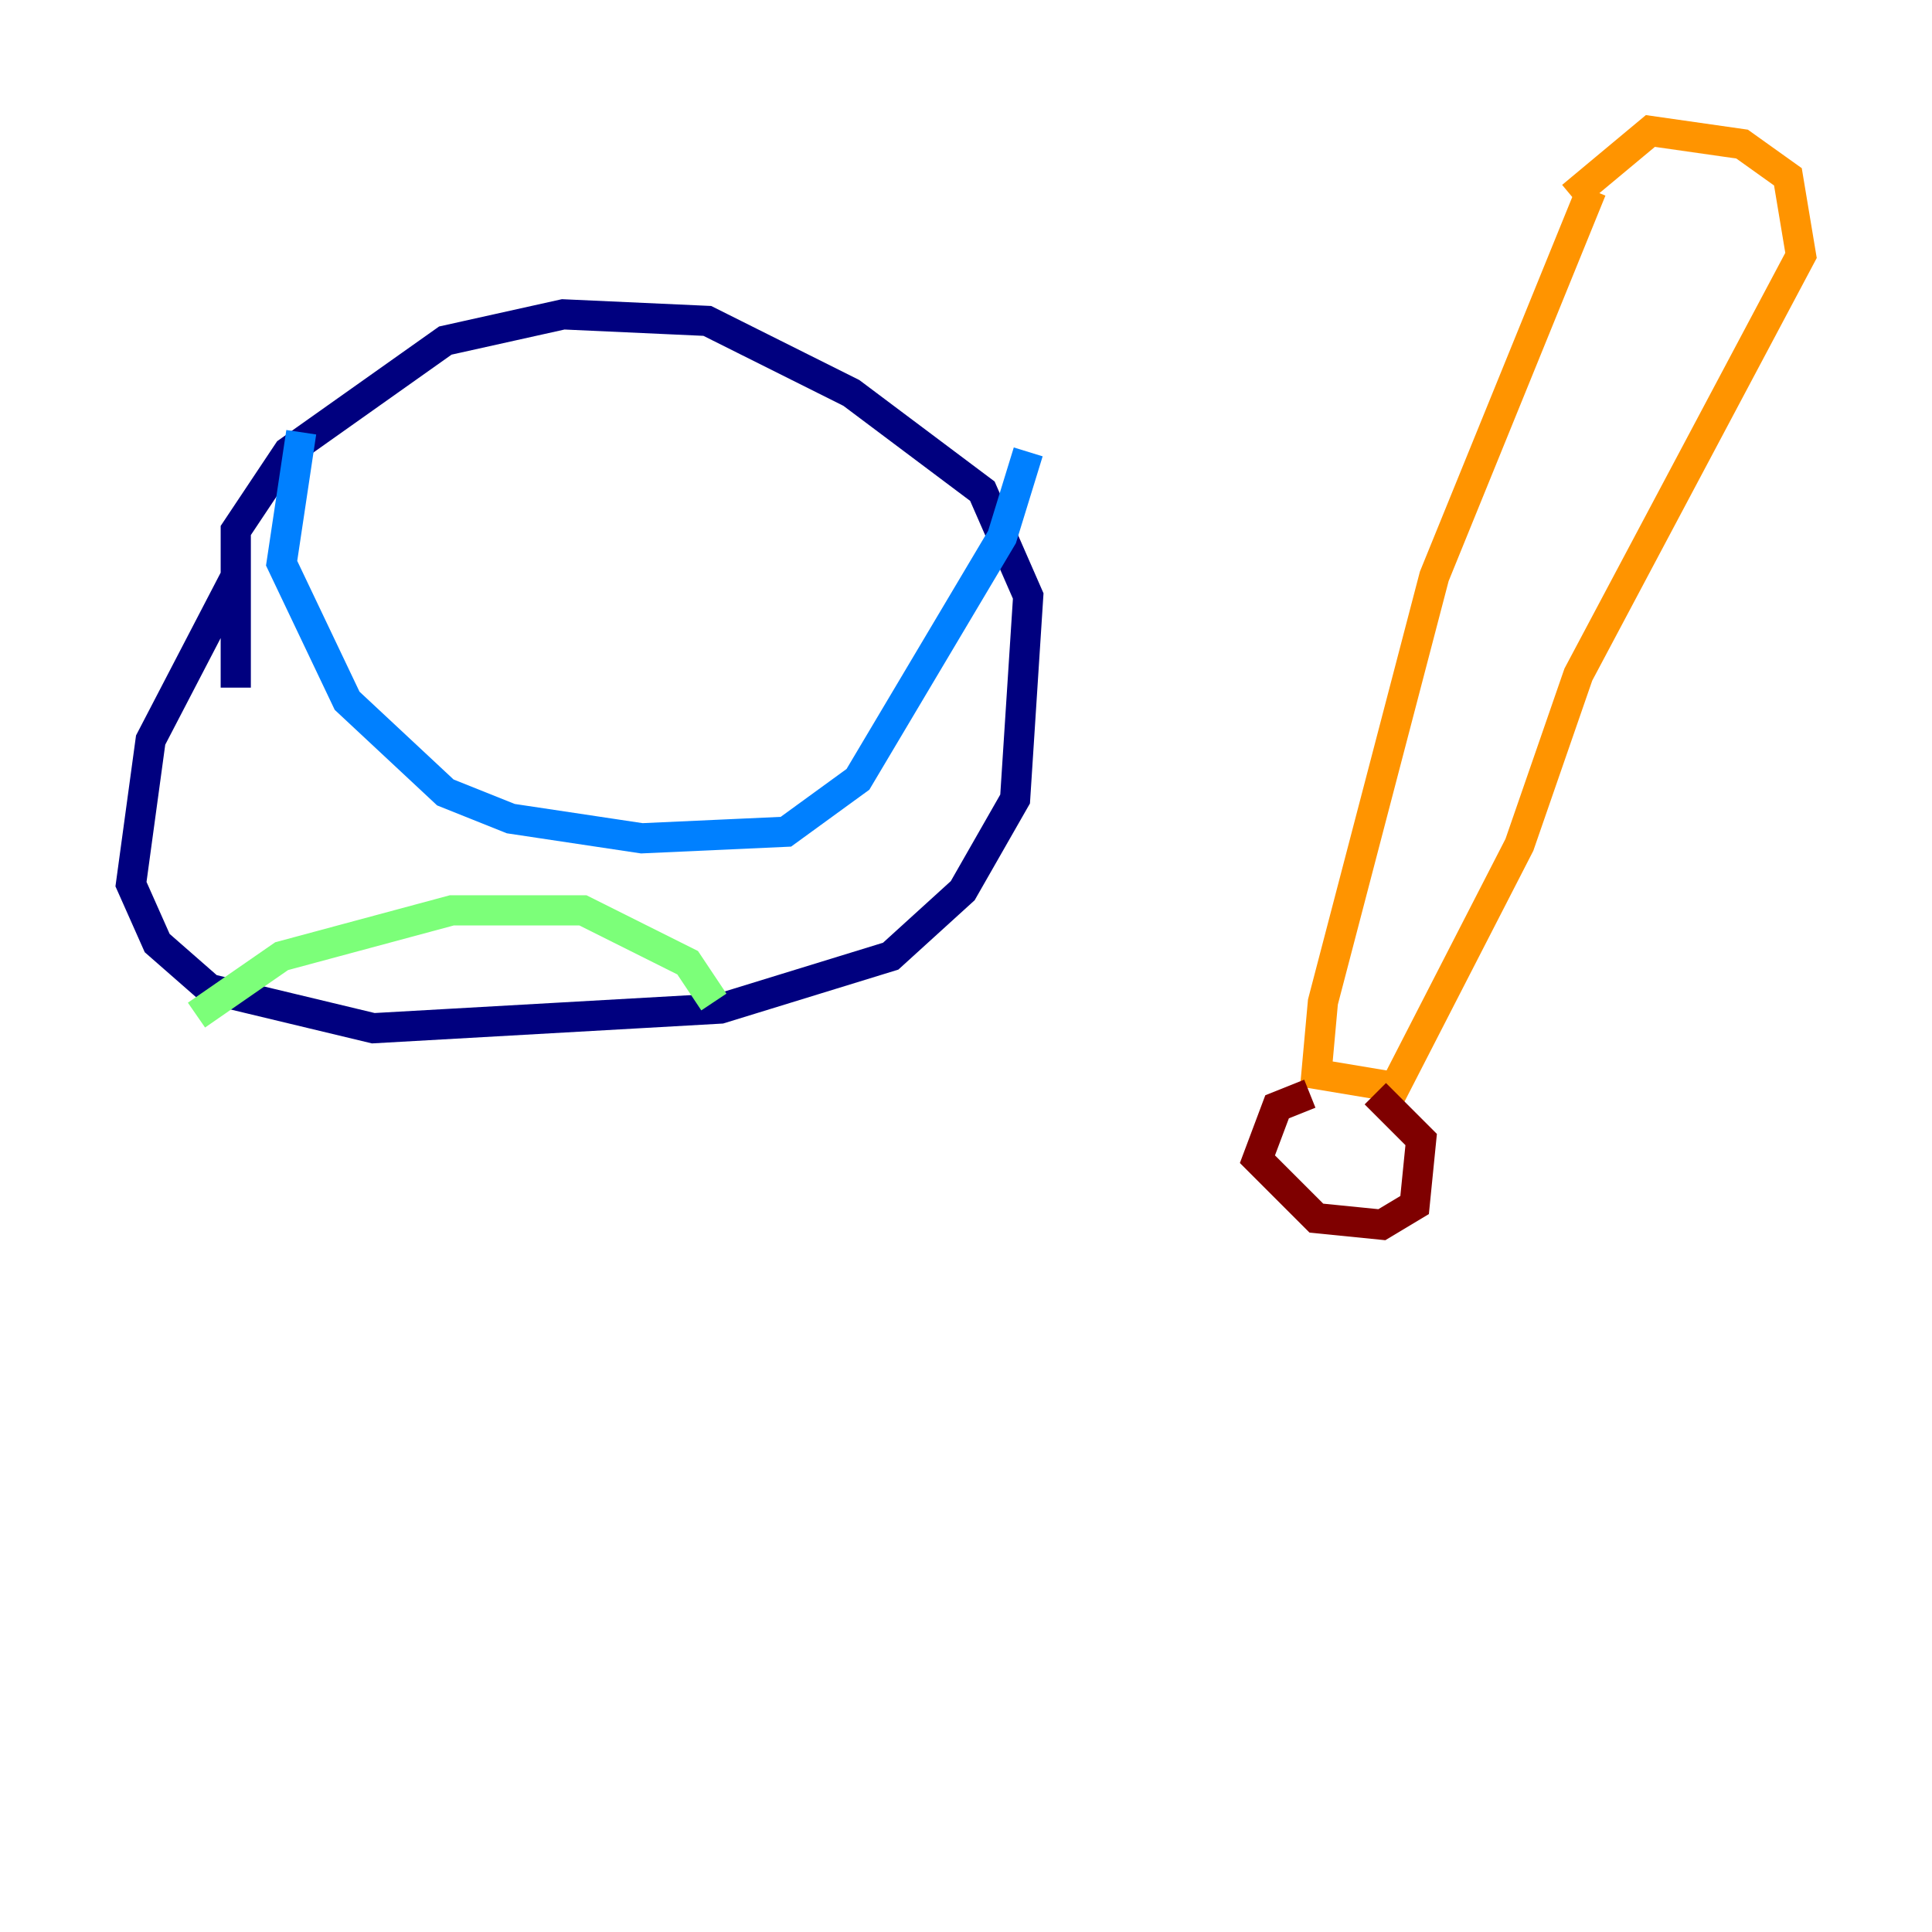 <?xml version="1.0" encoding="utf-8" ?>
<svg baseProfile="tiny" height="128" version="1.2" viewBox="0,0,128,128" width="128" xmlns="http://www.w3.org/2000/svg" xmlns:ev="http://www.w3.org/2001/xml-events" xmlns:xlink="http://www.w3.org/1999/xlink"><defs /><polyline fill="none" points="15.62,45.559 15.62,35.146 19.091,29.939 29.505,22.563 37.315,20.827 46.861,21.261 56.407,26.034 65.085,32.542 68.122,39.485 67.254,52.936 63.783,59.01 59.01,63.349 47.729,66.82 24.732,68.122 13.885,65.519 10.414,62.481 8.678,58.576 9.98,49.031 15.62,38.183" stroke="#00007f" stroke-width="2" /><polyline fill="none" points="19.959,28.637 18.658,37.315 22.997,46.427 29.505,52.502 33.844,54.237 42.522,55.539 52.068,55.105 56.841,51.634 66.386,35.58 68.122,29.939" stroke="#0080ff" stroke-width="2" /><polyline fill="none" points="13.017,67.254 18.658,63.349 29.939,60.312 38.617,60.312 45.559,63.783 47.295,66.386" stroke="#7cff79" stroke-width="2" /><polyline fill="none" points="105.437,12.583 95.024,38.183 87.647,66.386 87.214,71.159 92.42,72.027 100.664,55.973 104.57,44.691 119.322,16.922 118.454,11.715 115.417,9.546 109.342,8.678 104.136,13.017" stroke="#ff9400" stroke-width="2" /><polyline fill="none" points="86.78,72.461 84.61,73.329 83.308,76.8 87.214,80.705 91.552,81.139 93.722,79.837 94.156,75.498 91.119,72.461" stroke="#7f0000" stroke-width="2" /></svg>
